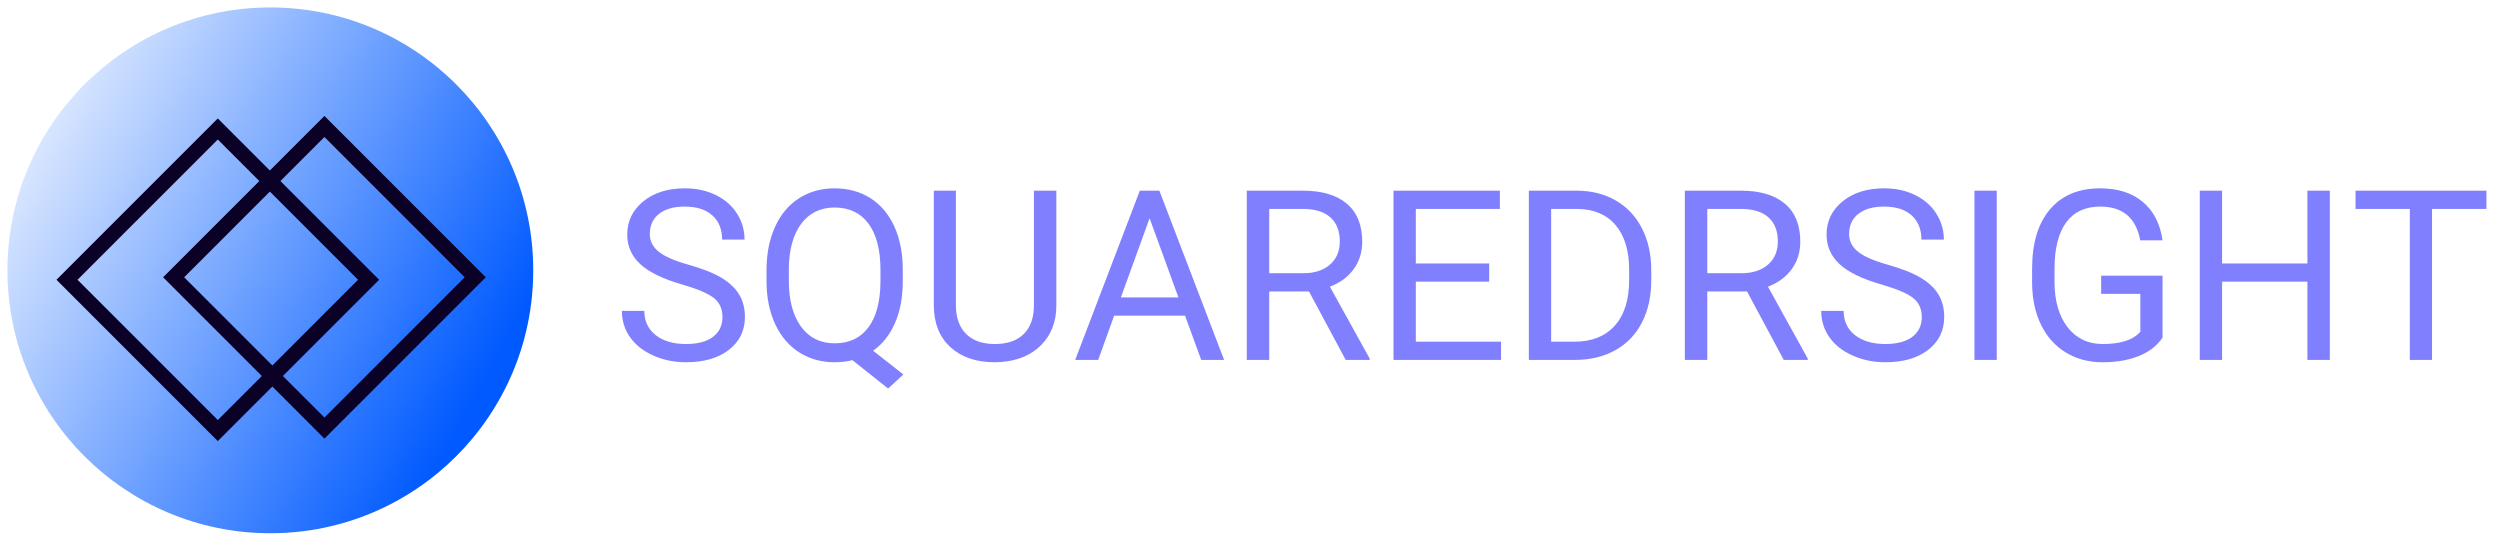 <?xml version="1.0" encoding="utf-8"?>
<svg width="504px" height="109px" viewBox="0 0 504 109" version="1.1" xmlns:xlink="http://www.w3.org/1999/xlink" xmlns="http://www.w3.org/2000/svg">
  <desc>Created with Lunacy</desc>
  <defs>
    <linearGradient x1="0" y1="0" x2="1" y2="0.547" id="gradient_1">
      <stop offset="0" stop-color="#FFFFFF" />
      <stop offset="1" stop-color="#005AFF" />
    </linearGradient>
    <filter filterUnits="userSpaceOnUse" color-interpolation-filters="sRGB" id="filter_1">
      <feFlood flood-opacity="0" result="BackgroundImageFix" />
      <feBlend mode="normal" in="SourceGraphic" in2="BackgroundImageFix" result="shape" />
      <feColorMatrix in="SourceAlpha" type="matrix" values="0 0 0 0 0 0 0 0 0 0 0 0 0 0 0 0 0 0 127 0" result="hardAlpha" />
      <feOffset dx="0" dy="0" />
      <feGaussianBlur stdDeviation="2.5" />
      <feComposite in2="hardAlpha" operator="arithmetic" k2="-1" k3="1" />
      <feColorMatrix type="matrix" values="0 0 0 0 0 0 0 0 0 0 0 0 0 0 0 0 0 0 0.4 0" />
      <feBlend mode="normal" in2="shape" result="effect0_innerShadow" />
    </filter>
  </defs>
  <g id="Group-2" transform="translate(1.5 1.5)">
    <path d="M0 53C0 23.729 23.729 0 53 0C82.271 0 106 23.729 106 53C106 82.271 82.271 106 53 106C23.729 106 0 82.271 0 53Z" id="Ellipse" fill="url(#gradient_1)" stroke="none" />
    <g id="Group" transform="translate(12 24)">
      <path d="M0 0L43 0L43 43L0 43L0 0Z" transform="matrix(0.707 0.707 -0.707 0.707 30.406 0.5)" id="Rectangle" fill="#D3D3D3" fill-opacity="0" stroke="#0B0025" stroke-width="3" />
      <g filter="url(#filter_1)">
        <path d="M0 0L43 0L43 43L0 43L0 0Z" transform="matrix(0.707 0.707 -0.707 0.707 51.906 0)" id="Rectangle-Copy" fill="#D3D3D3" fill-opacity="0" stroke="#0B0025" stroke-width="3" />
      </g>
    </g>
    <g id="SQUAREDRSIGHT" fill="#8080FF" transform="translate(122 22)">
      <path d="M14.016 33.852Q8.227 32.188 5.59 29.762Q2.953 27.336 2.953 23.773Q2.953 19.742 6.176 17.105Q9.398 14.469 14.555 14.469Q18.07 14.469 20.824 15.828Q23.578 17.188 25.09 19.578Q26.602 21.969 26.602 24.805L22.078 24.805Q22.078 21.7 20.109 19.924Q18.141 18.148 14.555 18.148Q11.227 18.148 9.363 19.616Q7.5 21.084 7.5 23.69Q7.5 25.779 9.27 27.224Q11.039 28.668 15.293 29.865Q19.547 31.062 21.949 32.504Q24.352 33.945 25.512 35.867Q26.672 37.789 26.672 40.391Q26.672 44.539 23.438 47.035Q20.203 49.531 14.789 49.531Q11.273 49.531 8.227 48.184Q5.18 46.836 3.527 44.492Q1.875 42.148 1.875 39.172L6.398 39.172Q6.398 42.266 8.684 44.059Q10.969 45.852 14.789 45.852Q18.352 45.852 20.25 44.398Q22.148 42.945 22.148 40.438Q22.148 37.93 20.391 36.559Q18.633 35.188 14.016 33.852ZM58.5 33.102Q58.5 38.047 56.93 41.621Q55.359 45.195 52.523 47.211L58.617 51.992L55.547 54.828L48.352 49.109Q46.664 49.531 44.789 49.531Q40.758 49.531 37.641 47.551Q34.523 45.57 32.801 41.902Q31.078 38.234 31.031 33.406L31.031 30.945Q31.031 26.023 32.742 22.25Q34.453 18.477 37.582 16.473Q40.711 14.469 44.742 14.469Q48.867 14.469 51.996 16.461Q55.125 18.453 56.812 22.191Q58.5 25.93 58.5 30.922L58.5 33.102ZM247.371 29.762Q250.008 32.188 255.797 33.852Q260.414 35.188 262.172 36.559Q263.93 37.93 263.93 40.438Q263.93 42.945 262.031 44.398Q260.133 45.852 256.57 45.852Q252.75 45.852 250.465 44.059Q248.18 42.266 248.18 39.172L243.656 39.172Q243.656 42.148 245.309 44.492Q246.961 46.836 250.008 48.184Q253.055 49.531 256.57 49.531Q261.984 49.531 265.219 47.035Q268.453 44.539 268.453 40.391Q268.453 37.789 267.293 35.867Q266.133 33.945 263.73 32.504Q261.328 31.062 257.074 29.865Q252.82 28.668 251.051 27.224Q249.281 25.779 249.281 23.69Q249.281 21.084 251.145 19.616Q253.008 18.148 256.336 18.148Q259.922 18.148 261.891 19.924Q263.859 21.7 263.859 24.805L268.383 24.805Q268.383 21.969 266.871 19.578Q265.359 17.188 262.605 15.828Q259.852 14.469 256.336 14.469Q251.18 14.469 247.957 17.105Q244.734 19.742 244.734 23.773Q244.734 27.336 247.371 29.762ZM307.629 48.301Q310.734 47.07 312.469 44.586L312.469 32.07L300.094 32.07L300.094 35.75L307.992 35.75L307.992 43.397Q306.75 44.729 304.852 45.29Q302.953 45.852 300.422 45.852Q295.945 45.852 293.32 42.462Q290.695 39.072 290.695 33.325L290.695 30.534Q290.719 24.506 293.051 21.327Q295.383 18.148 299.906 18.148Q306.703 18.148 307.969 24.945L312.469 24.945Q311.742 19.93 308.484 17.199Q305.227 14.469 299.883 14.469Q293.367 14.469 289.77 18.711Q286.172 22.953 286.172 30.664L286.172 33.641Q286.219 38.398 287.988 42.008Q289.758 45.617 292.992 47.574Q296.227 49.531 300.398 49.531Q304.523 49.531 307.629 48.301ZM89.461 38.141L89.461 14.938L84.938 14.938L84.938 38.07Q84.938 41.773 82.91 43.812Q80.883 45.852 77.062 45.852Q73.289 45.852 71.25 43.801Q69.211 41.75 69.211 38.047L69.211 14.938L64.758 14.938L64.758 38.188Q64.805 43.484 68.133 46.508Q71.461 49.531 77.062 49.531L78.258 49.484Q83.414 49.109 86.426 46.039Q89.438 42.969 89.461 38.141ZM101.109 40.133L97.898 49.062L93.258 49.062L106.289 14.938L110.227 14.938L123.281 49.062L118.664 49.062L115.406 40.133L101.109 40.133ZM132.375 35.258L140.391 35.258L147.797 49.062L152.625 49.062L152.625 48.781L144.609 34.297Q147.68 33.125 149.402 30.758Q151.125 28.391 151.125 25.203Q151.125 20.188 148.02 17.562Q144.914 14.938 139.148 14.938L127.852 14.938L127.852 49.062L132.375 49.062L132.375 35.258ZM176.719 33.289L161.93 33.289L161.93 45.383L179.109 45.383L179.109 49.062L157.43 49.062L157.43 14.938L178.875 14.938L178.875 18.617L161.93 18.617L161.93 29.609L176.719 29.609L176.719 33.289ZM184.711 14.938L184.711 49.062L194.156 49.062Q198.75 49.016 202.207 47.07Q205.664 45.125 207.527 41.492Q209.391 37.859 209.391 33.031L209.391 30.852Q209.367 26.141 207.504 22.508Q205.641 18.875 202.219 16.906Q198.797 14.938 194.344 14.938L184.711 14.938ZM228.703 35.258L220.688 35.258L220.688 49.062L216.164 49.062L216.164 14.938L227.461 14.938Q233.227 14.938 236.332 17.562Q239.438 20.188 239.438 25.203Q239.438 28.391 237.715 30.758Q235.992 33.125 232.922 34.297L240.938 48.781L240.938 49.062L236.109 49.062L228.703 35.258ZM279.047 49.062L274.547 49.062L274.547 14.938L279.047 14.938L279.047 49.062ZM346.195 49.062L341.672 49.062L341.672 33.289L324.469 33.289L324.469 49.062L319.969 49.062L319.969 14.938L324.469 14.938L324.469 29.609L341.672 29.609L341.672 14.938L346.195 14.938L346.195 49.062ZM366.797 18.617L377.766 18.617L377.766 14.938L351.375 14.938L351.375 18.617L362.32 18.617L362.32 49.062L366.797 49.062L366.797 18.617ZM54 30.898Q54 24.875 51.598 21.605Q49.195 18.336 44.742 18.336Q40.5 18.336 38.051 21.582Q35.602 24.828 35.531 30.594L35.531 33.102Q35.531 38.961 37.98 42.336Q40.43 45.711 44.789 45.711Q49.148 45.711 51.539 42.535Q53.93 39.359 54 33.43L54 30.898ZM139.289 31.578L132.375 31.578L132.375 18.617L139.266 18.617Q142.828 18.641 144.715 20.331Q146.602 22.022 146.602 25.191Q146.602 28.103 144.621 29.841Q142.641 31.578 139.289 31.578ZM189.211 45.383L189.211 18.617L194.461 18.617Q199.477 18.664 202.207 21.89Q204.938 25.115 204.938 30.933L204.938 32.926Q204.938 38.909 202.043 42.146Q199.148 45.383 193.945 45.383L189.211 45.383ZM220.688 31.578L227.602 31.578Q230.953 31.578 232.934 29.841Q234.914 28.103 234.914 25.191Q234.914 22.022 233.027 20.331Q231.141 18.641 227.578 18.617L220.688 18.617L220.688 31.578ZM102.469 36.453L114.07 36.453L108.258 20.492L102.469 36.453Z" />
    </g>
  </g>
</svg>